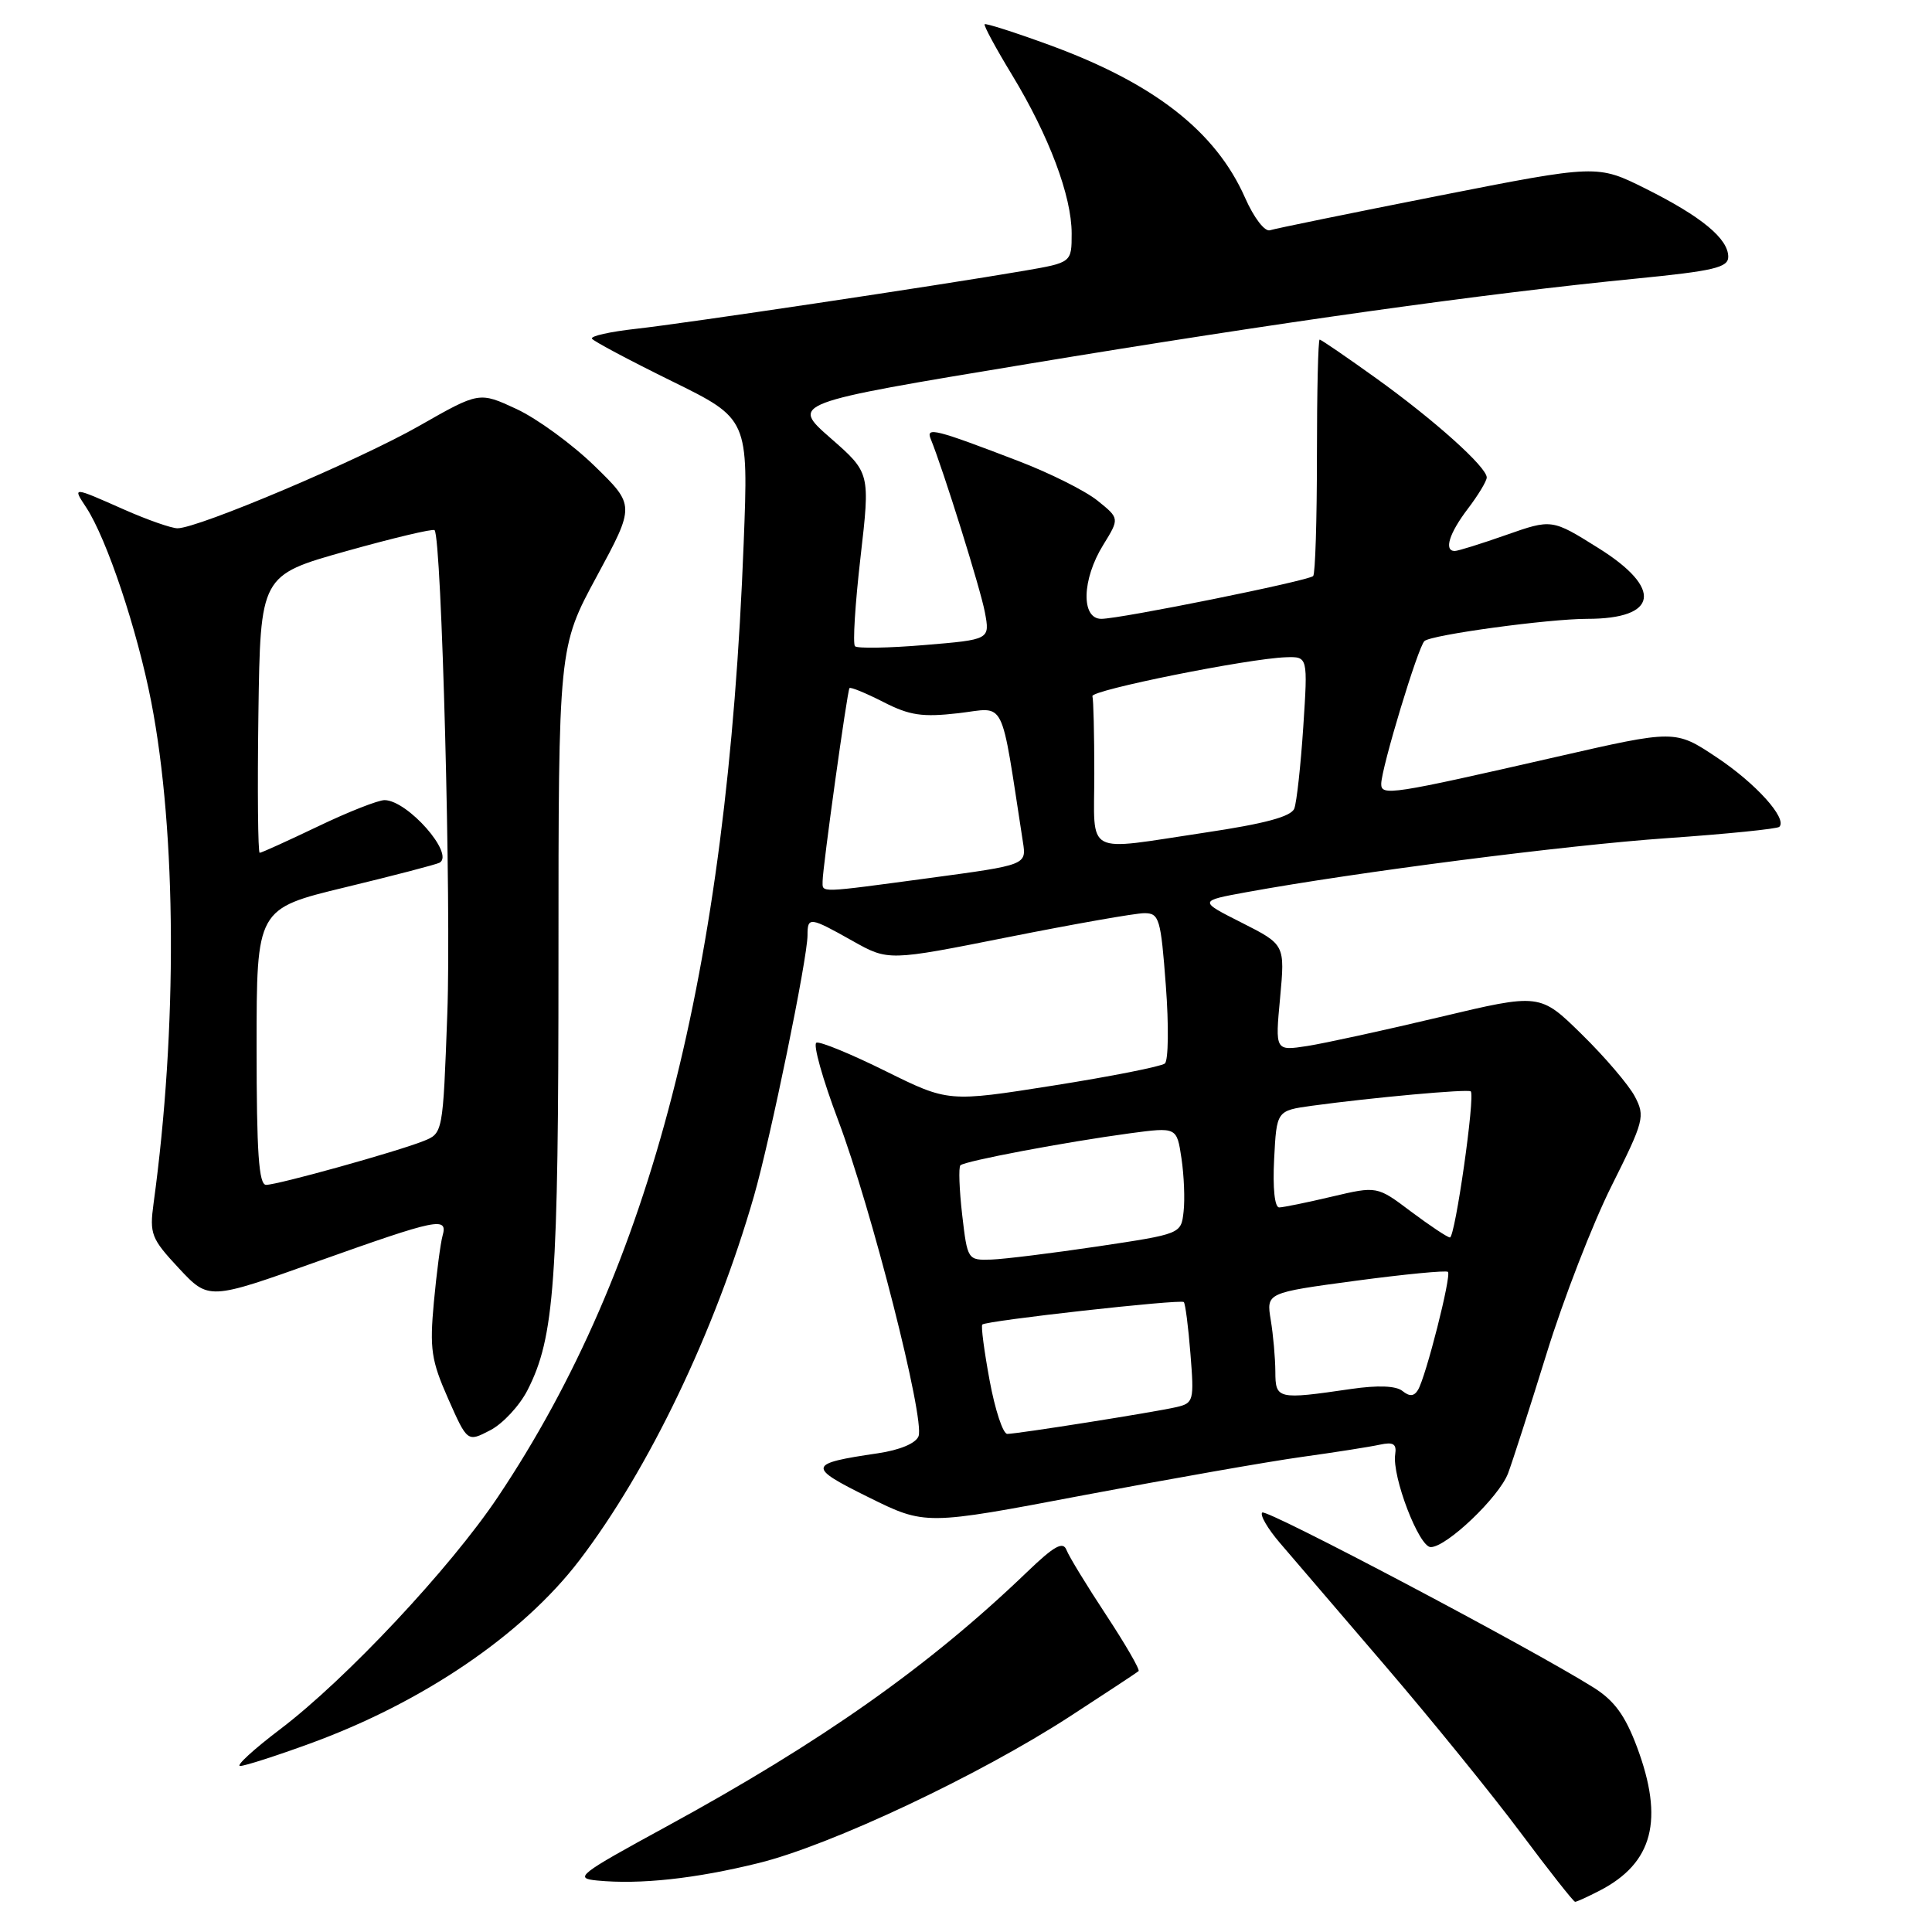 <?xml version="1.0" encoding="UTF-8" standalone="no"?>
<!DOCTYPE svg PUBLIC "-//W3C//DTD SVG 1.1//EN" "http://www.w3.org/Graphics/SVG/1.1/DTD/svg11.dtd" >
<svg xmlns="http://www.w3.org/2000/svg" xmlns:xlink="http://www.w3.org/1999/xlink" version="1.1" viewBox="0 0 256 256">
 <g >
 <path fill="currentColor"
d=" M 211.96 250.52 C 219.04 246.86 220.52 241.15 216.91 231.49 C 215.34 227.30 213.91 225.34 211.16 223.61 C 202.87 218.40 167.79 199.88 167.25 200.42 C 166.92 200.74 167.97 202.55 169.58 204.43 C 171.19 206.31 177.47 213.65 183.55 220.73 C 189.62 227.81 197.68 237.74 201.46 242.80 C 205.24 247.86 208.50 252.00 208.71 252.00 C 208.93 252.00 210.39 251.33 211.96 250.52 Z  M 100.50 246.87 C 110.06 244.52 129.72 235.26 141.79 227.42 C 146.58 224.31 150.67 221.61 150.87 221.43 C 151.07 221.24 149.14 217.90 146.58 214.01 C 144.01 210.11 141.64 206.23 141.32 205.39 C 140.86 204.19 139.70 204.83 136.11 208.28 C 123.12 220.77 108.90 230.80 88.21 242.08 C 76.63 248.39 76.01 248.88 79.14 249.18 C 84.80 249.73 92.12 248.94 100.50 246.87 Z  M 41.10 231.02 C 56.05 225.57 69.24 216.60 76.75 206.78 C 85.96 194.73 94.74 176.42 99.90 158.50 C 102.10 150.85 107.00 126.99 107.00 123.92 C 107.00 121.45 107.29 121.48 112.96 124.67 C 117.71 127.34 117.71 127.34 133.61 124.17 C 142.35 122.43 150.46 121.00 151.63 121.00 C 153.61 121.00 153.81 121.70 154.48 130.60 C 154.88 135.88 154.82 140.52 154.35 140.92 C 153.88 141.31 147.24 142.63 139.58 143.84 C 125.66 146.04 125.66 146.04 117.35 141.93 C 112.79 139.67 108.66 137.97 108.18 138.16 C 107.70 138.35 109.00 142.99 111.07 148.47 C 115.47 160.13 122.58 188.05 121.71 190.31 C 121.35 191.25 119.23 192.14 116.31 192.57 C 106.99 193.94 106.91 194.35 115.10 198.40 C 122.60 202.11 122.60 202.11 143.55 198.13 C 155.07 195.95 168.10 193.66 172.50 193.05 C 176.90 192.44 181.54 191.71 182.82 191.43 C 184.63 191.04 185.08 191.32 184.87 192.71 C 184.43 195.63 188.02 205.00 189.58 205.00 C 191.68 205.00 198.61 198.39 199.82 195.24 C 200.39 193.73 202.69 186.59 204.93 179.36 C 207.16 172.13 211.04 162.13 213.54 157.14 C 217.85 148.52 218.01 147.92 216.62 145.28 C 215.81 143.75 212.65 140.05 209.60 137.06 C 204.05 131.61 204.05 131.61 190.77 134.77 C 183.47 136.51 175.58 138.23 173.23 138.60 C 168.96 139.26 168.96 139.26 169.62 132.22 C 170.27 125.17 170.27 125.17 164.55 122.27 C 158.82 119.38 158.82 119.38 165.16 118.22 C 179.88 115.54 207.51 111.99 220.89 111.06 C 228.80 110.51 235.50 109.83 235.77 109.56 C 236.87 108.47 232.64 103.78 227.45 100.34 C 221.97 96.69 221.97 96.69 206.23 100.29 C 184.31 105.30 183.00 105.50 183.02 103.86 C 183.05 101.73 187.91 85.67 188.75 84.94 C 189.69 84.11 205.20 82.00 210.32 82.00 C 219.73 82.00 220.37 77.98 211.81 72.63 C 205.63 68.76 205.63 68.76 199.56 70.89 C 196.23 72.06 193.16 73.02 192.75 73.01 C 191.30 72.99 192.03 70.65 194.50 67.41 C 195.87 65.61 197.00 63.74 197.00 63.27 C 197.00 61.88 190.07 55.67 182.36 50.13 C 178.43 47.31 175.06 45.00 174.86 45.00 C 174.66 45.00 174.50 51.94 174.50 60.42 C 174.50 68.90 174.28 76.06 174.00 76.33 C 173.35 76.97 148.45 82.00 145.93 82.00 C 143.22 82.00 143.35 76.78 146.18 72.21 C 148.35 68.69 148.35 68.69 145.43 66.34 C 143.82 65.04 139.12 62.69 135.00 61.11 C 123.95 56.87 122.66 56.54 123.32 58.15 C 125.00 62.28 129.92 78.02 130.50 81.12 C 131.18 84.75 131.18 84.75 122.52 85.47 C 117.75 85.87 113.60 85.94 113.29 85.63 C 112.98 85.31 113.31 80.02 114.02 73.86 C 115.31 62.65 115.31 62.65 110.04 58.04 C 104.77 53.42 104.77 53.42 136.14 48.23 C 169.53 42.70 196.80 38.88 216.75 36.92 C 227.09 35.90 229.00 35.45 229.00 34.03 C 229.00 31.62 225.46 28.70 218.08 25.01 C 211.65 21.80 211.65 21.80 190.58 25.95 C 178.98 28.24 168.95 30.29 168.28 30.51 C 167.59 30.74 166.15 28.86 164.98 26.21 C 161.09 17.40 152.91 11.02 138.99 5.94 C 134.45 4.28 130.62 3.06 130.47 3.21 C 130.32 3.37 131.95 6.39 134.09 9.91 C 139.01 18.02 142.00 25.98 142.00 30.93 C 142.00 34.79 142.00 34.79 135.75 35.87 C 124.21 37.85 90.56 42.88 84.27 43.57 C 80.84 43.95 78.22 44.53 78.44 44.88 C 78.66 45.22 83.42 47.75 89.01 50.50 C 99.18 55.50 99.18 55.50 98.54 72.00 C 96.35 128.96 86.30 167.99 65.99 198.33 C 59.66 207.79 45.85 222.52 37.10 229.15 C 33.58 231.82 31.21 234.00 31.82 234.00 C 32.44 234.00 36.61 232.66 41.10 231.02 Z  M 69.90 184.20 C 73.48 177.18 74.00 169.94 74.00 127.19 C 74.00 85.75 74.00 85.75 79.08 76.36 C 84.15 66.97 84.15 66.97 78.78 61.74 C 75.82 58.86 71.17 55.47 68.45 54.20 C 63.50 51.90 63.50 51.90 55.60 56.40 C 47.68 60.93 26.27 70.00 23.52 70.00 C 22.72 70.00 19.51 68.88 16.40 67.50 C 9.53 64.46 9.60 64.47 11.43 67.25 C 14.16 71.42 18.18 83.44 20.04 93.00 C 23.40 110.30 23.52 136.31 20.35 159.44 C 19.80 163.51 20.03 164.11 23.70 168.05 C 27.66 172.29 27.66 172.29 42.10 167.14 C 58.06 161.46 59.36 161.19 58.64 163.75 C 58.37 164.71 57.85 168.67 57.49 172.54 C 56.92 178.74 57.14 180.26 59.38 185.33 C 61.93 191.09 61.93 191.09 64.95 189.52 C 66.62 188.66 68.84 186.27 69.90 184.20 Z  M 131.13 182.92 C 130.41 179.03 129.97 175.70 130.16 175.51 C 130.68 174.99 156.45 172.12 156.86 172.53 C 157.06 172.73 157.46 175.81 157.74 179.39 C 158.24 185.61 158.16 185.92 155.88 186.45 C 152.92 187.13 134.87 189.99 133.47 190.00 C 132.90 190.00 131.85 186.82 131.13 182.92 Z  M 168.99 181.75 C 168.98 179.96 168.71 176.88 168.38 174.90 C 167.79 171.30 167.79 171.30 179.62 169.71 C 186.13 168.84 191.64 168.31 191.86 168.53 C 192.35 169.01 188.92 182.52 187.88 184.19 C 187.36 185.03 186.77 185.07 185.83 184.31 C 184.97 183.62 182.57 183.53 179.00 184.05 C 169.28 185.47 169.00 185.41 168.99 181.75 Z  M 127.49 160.94 C 127.11 157.60 127.00 154.67 127.26 154.41 C 127.83 153.84 141.25 151.31 149.71 150.17 C 155.93 149.34 155.93 149.34 156.55 153.48 C 156.89 155.76 157.02 158.94 156.83 160.56 C 156.50 163.50 156.50 163.50 145.50 165.15 C 139.45 166.05 133.08 166.84 131.35 166.90 C 128.22 167.00 128.19 166.95 127.49 160.94 Z  M 186.98 160.55 C 182.47 157.15 182.47 157.15 176.48 158.56 C 173.19 159.34 170.05 159.98 169.50 159.99 C 168.90 160.00 168.63 157.43 168.83 153.58 C 169.16 147.17 169.16 147.17 173.83 146.52 C 181.82 145.43 194.48 144.28 194.88 144.61 C 195.50 145.13 192.81 164.00 192.12 163.97 C 191.78 163.95 189.47 162.41 186.98 160.55 Z  M 109.00 116.75 C 109.00 115.00 112.26 91.57 112.56 91.18 C 112.70 91.00 114.71 91.83 117.03 93.01 C 120.54 94.81 122.22 95.05 127.02 94.50 C 133.38 93.76 132.51 92.00 135.54 111.56 C 136.02 114.61 136.02 114.61 123.26 116.33 C 108.22 118.35 109.00 118.33 109.00 116.75 Z  M 145.00 102.50 C 145.00 97.28 144.89 92.66 144.75 92.25 C 144.49 91.46 165.43 87.25 170.40 87.09 C 173.30 87.00 173.30 87.00 172.69 96.32 C 172.35 101.44 171.82 106.31 171.50 107.14 C 171.09 108.20 167.62 109.14 159.70 110.32 C 143.46 112.75 145.00 113.57 145.00 102.50 Z  M 34.00 138.71 C 34.00 120.41 34.00 120.41 45.75 117.57 C 52.21 116.01 57.84 114.54 58.25 114.31 C 60.26 113.16 54.03 106.07 50.97 106.02 C 50.13 106.01 46.16 107.57 42.14 109.50 C 38.12 111.42 34.65 113.00 34.41 113.00 C 34.18 113.00 34.10 104.73 34.24 94.61 C 34.50 76.23 34.50 76.23 45.84 73.04 C 52.08 71.29 57.37 70.03 57.58 70.25 C 58.52 71.19 59.81 119.88 59.27 134.33 C 58.69 150.17 58.69 150.17 56.10 151.20 C 52.53 152.62 36.80 157.00 35.26 157.00 C 34.29 157.00 34.00 152.73 34.00 138.71 Z "/>
</g>
</svg>